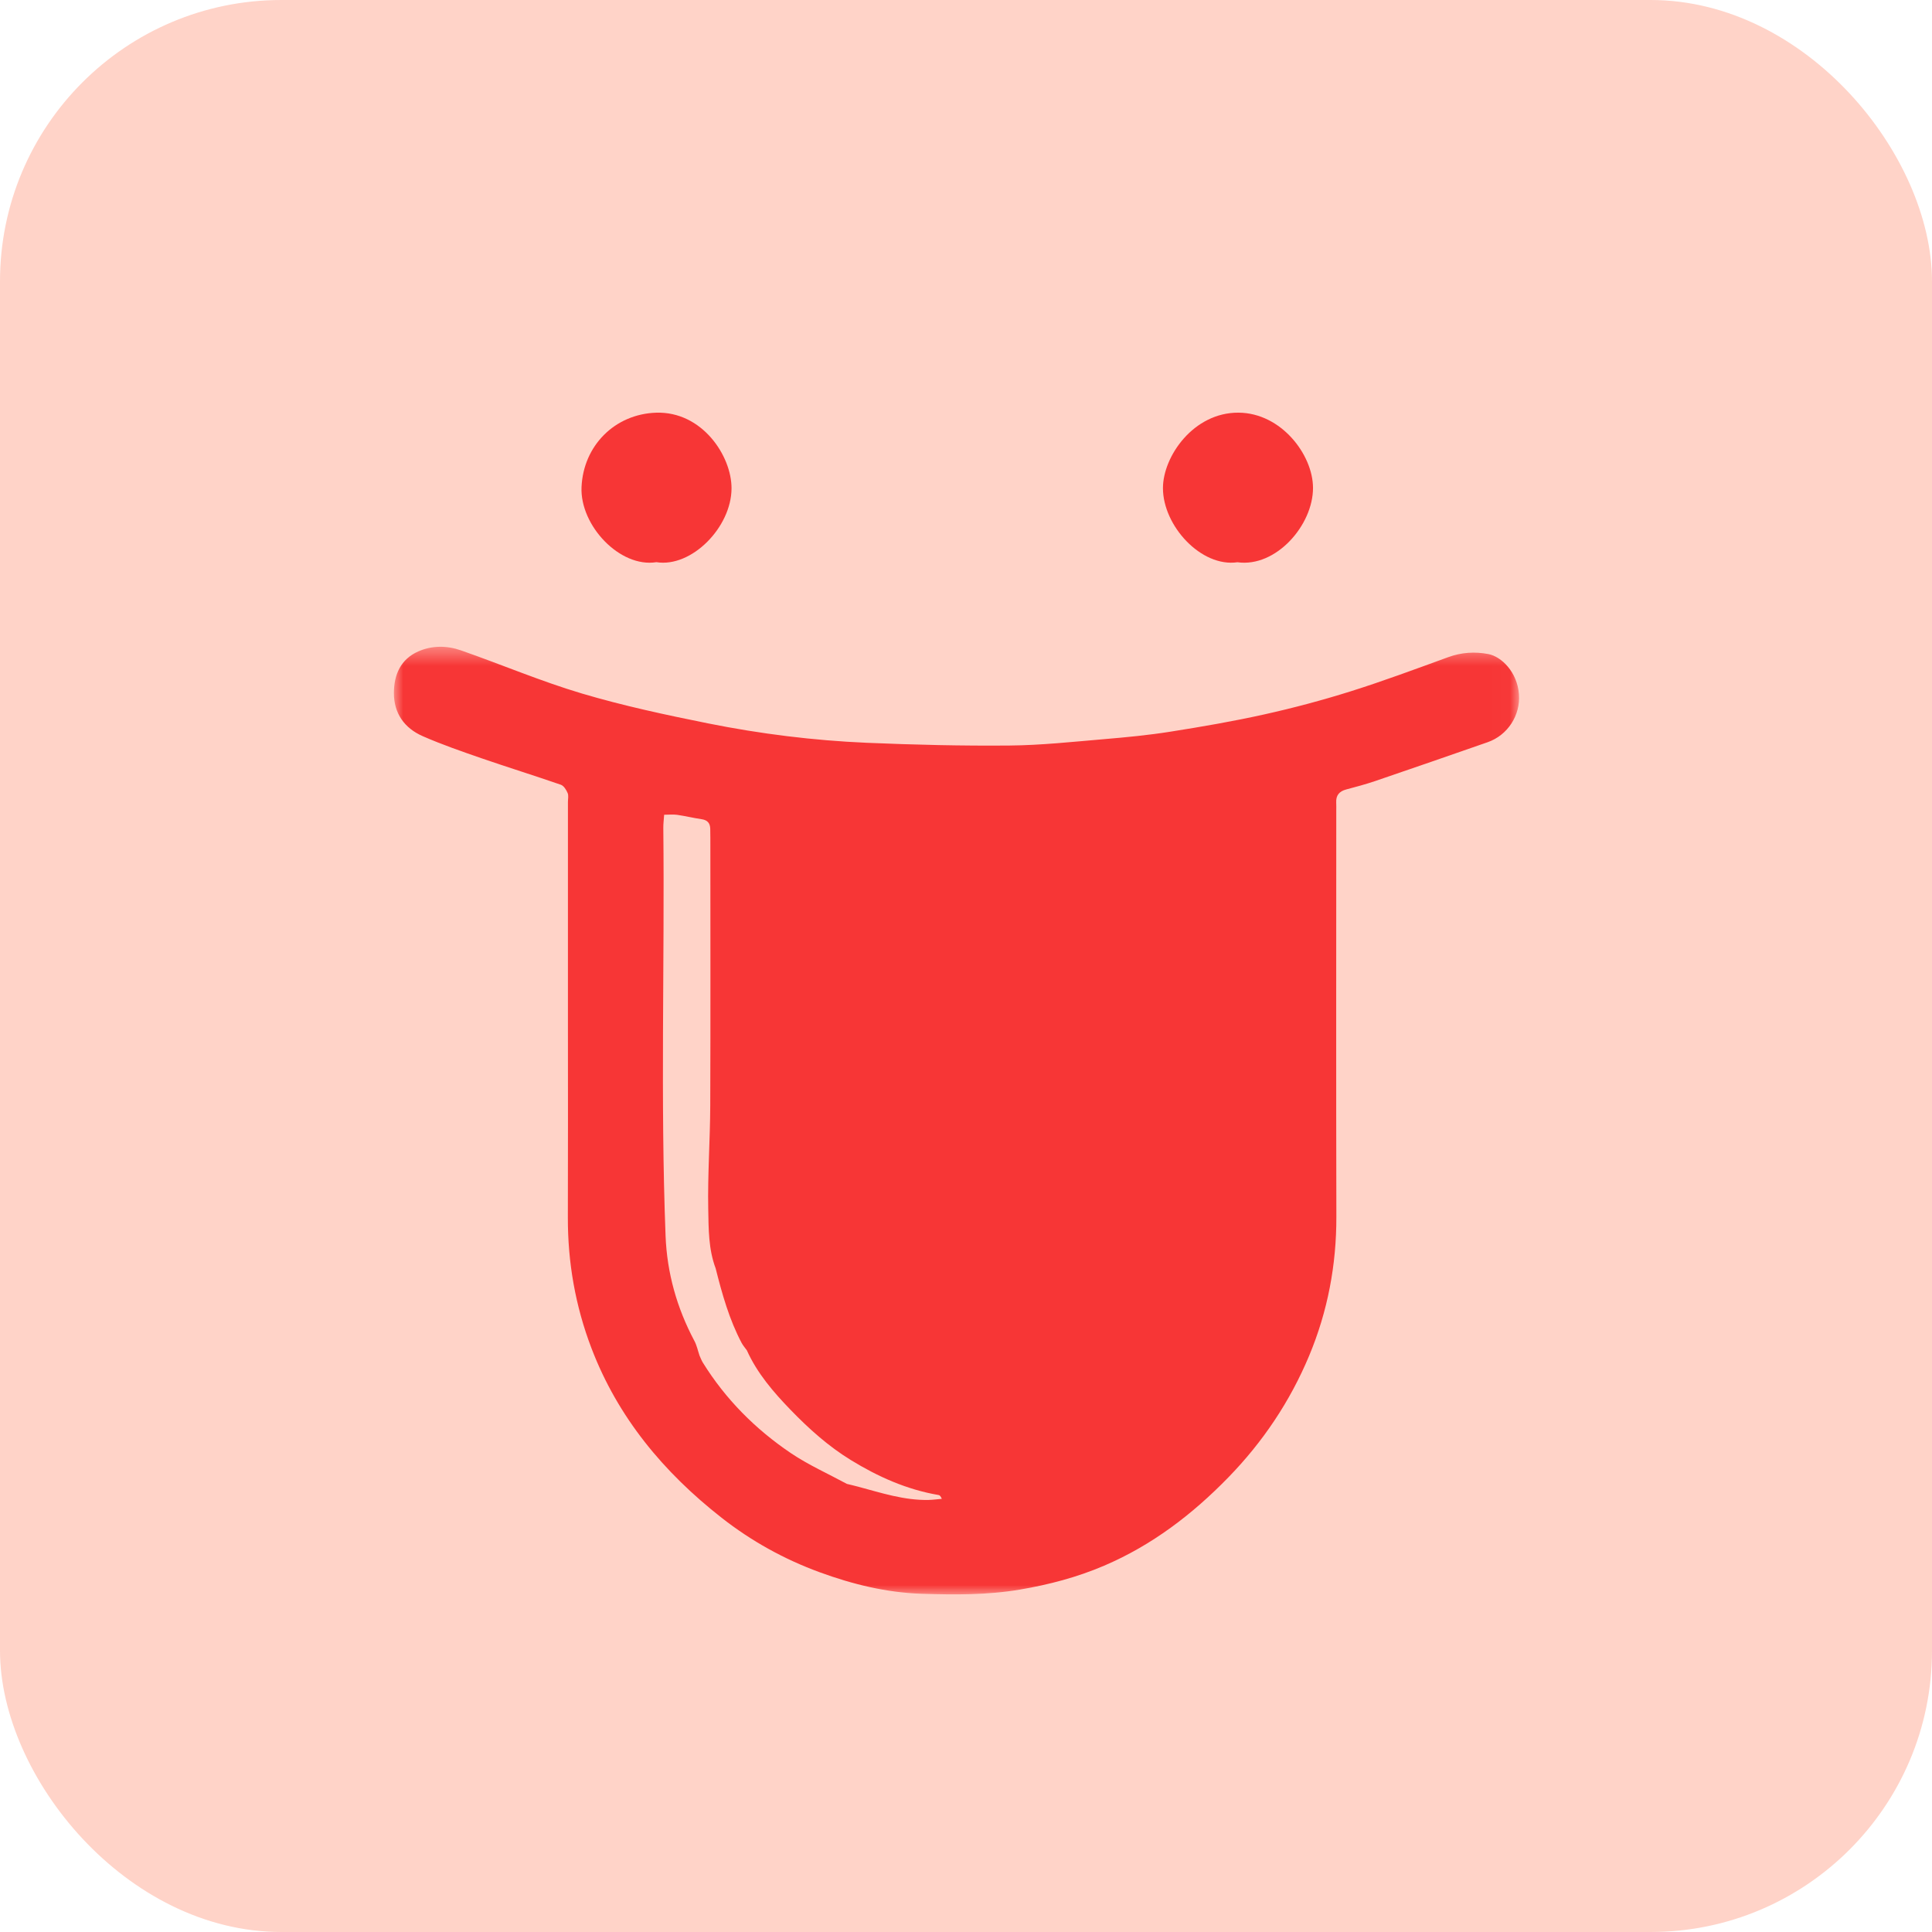 <?xml version="1.0" encoding="UTF-8"?>
<svg width="103px" height="103px" viewBox="0 0 103 103" version="1.1" xmlns="http://www.w3.org/2000/svg" xmlns:xlink="http://www.w3.org/1999/xlink">
    <!-- Generator: Sketch 56.2 (81672) - https://sketch.com -->
    <title>6_Colourhunt</title>
    <desc>Created with Sketch.</desc>
    <defs>
        <polygon id="path-1" points="0 0.482 59.987 0.482 59.987 51 0 51"></polygon>
    </defs>
    <g id="Page-1" stroke="none" stroke-width="1" fill="none" fill-rule="evenodd">
        <g id="Home-Copy-5" transform="translate(-984, -1499)">
            <g id="6_Colourhunt" transform="translate(984, 1499)">
                <rect id="Rectangle-Copy-47" fill="#FFD3C8" x="0" y="0" width="103" height="103" rx="15"></rect>
                <g id="Group-8" transform="translate(21, 22)">
                    <g id="Group-3" transform="translate(0, 12)">
                        <mask id="mask-2" fill="white">
                            <use xlink:href="#path-1"></use>
                        </mask>
                        <g id="Clip-2"></g>
                        <path d="M21.162,43.469 C19.273,42.193 17.681,40.596 16.471,38.645 C16.399,38.529 16.352,38.396 16.294,38.271 C16.205,38.009 16.15,37.73 16.021,37.489 C15.088,35.734 14.56,33.871 14.483,31.881 C14.206,24.632 14.437,17.38 14.363,10.129 C14.361,9.924 14.388,9.719 14.407,9.436 C14.663,9.436 14.886,9.41 15.102,9.441 C15.538,9.504 15.969,9.61 16.405,9.674 C16.715,9.719 16.857,9.883 16.865,10.183 C16.87,10.346 16.871,10.51 16.871,10.673 C16.871,15.431 16.883,20.19 16.865,24.948 C16.858,26.787 16.722,28.627 16.758,30.464 C16.778,31.519 16.769,32.602 17.154,33.622 C17.498,34.989 17.877,36.344 18.54,37.598 C18.615,37.737 18.723,37.858 18.816,37.988 C19.368,39.214 20.237,40.222 21.153,41.168 C22.119,42.167 23.159,43.102 24.357,43.837 C25.812,44.73 27.346,45.415 29.04,45.704 C29.099,45.714 29.151,45.763 29.211,45.907 C28.975,45.927 28.739,45.96 28.503,45.966 C27.204,45.992 25.985,45.59 24.752,45.26 C24.553,45.206 24.351,45.161 24.151,45.111 C23.151,44.569 22.1,44.102 21.162,43.469 M58.342,0.869 C57.624,0.734 56.913,0.778 56.208,1.035 C54.48,1.664 52.754,2.307 51,2.859 C49.491,3.333 47.956,3.742 46.411,4.085 C44.753,4.454 43.075,4.743 41.396,5.008 C40.224,5.194 39.038,5.307 37.854,5.407 C36.181,5.549 34.505,5.731 32.83,5.746 C30.289,5.769 27.745,5.708 25.206,5.6 C22.362,5.477 19.535,5.125 16.745,4.565 C14.486,4.111 12.223,3.626 10.017,2.971 C7.833,2.321 5.724,1.422 3.568,0.671 C2.83,0.414 2.039,0.406 1.308,0.725 C0.362,1.139 0.004,1.965 -8.30878782e-05,2.94 C-0.005,4.03 0.562,4.819 1.532,5.245 C2.553,5.693 3.611,6.059 4.666,6.424 C6.073,6.909 7.495,7.35 8.901,7.837 C9.056,7.891 9.188,8.105 9.261,8.275 C9.321,8.414 9.278,8.597 9.278,8.76 C9.278,12.683 9.278,16.605 9.278,20.528 C9.278,23.983 9.286,27.439 9.274,30.894 C9.266,33.303 9.677,35.638 10.534,37.88 C11.945,41.576 14.386,44.499 17.472,46.917 C19.06,48.161 20.8,49.124 22.696,49.82 C24.46,50.466 26.273,50.909 28.145,50.968 C29.888,51.023 31.633,51.039 33.378,50.744 C34.93,50.481 36.425,50.087 37.864,49.471 C40.41,48.383 42.564,46.739 44.485,44.765 C46.326,42.873 47.773,40.718 48.791,38.286 C49.783,35.914 50.252,33.435 50.245,30.856 C50.228,23.641 50.24,16.427 50.24,9.213 C50.24,9.072 50.245,8.932 50.237,8.792 C50.216,8.404 50.398,8.186 50.771,8.088 C51.288,7.951 51.807,7.812 52.314,7.64 C54.316,6.957 56.317,6.265 58.314,5.568 C59.378,5.196 60.068,4.134 59.979,3.007 C59.888,1.833 59.05,1.002 58.342,0.869" id="Fill-1" fill="#F73636" mask="url(#mask-2)"></path>
                    </g>
                    <path d="M44.971,7.975 C47.029,8.264 49.008,5.993 49,4.004 C48.994,2.245 47.308,0.016 45.031,9.24465922e-05 C42.629,-0.017 41.001,2.334 41,4.021 C40.999,6.039 43.044,8.255 44.971,7.975" id="Fill-4" fill="#F73636"></path>
                    <path d="M13.994,7.971 C15.864,8.272 17.995,6.112 18,4.034 C18.004,2.302 16.429,-0.079 13.977,0.002 C11.776,0.075 10.098,1.761 10.003,3.971 C9.915,6.011 12.044,8.282 13.994,7.971" id="Fill-6" fill="#F73636"></path>
                </g>
            </g>
        </g>
    </g>
</svg>